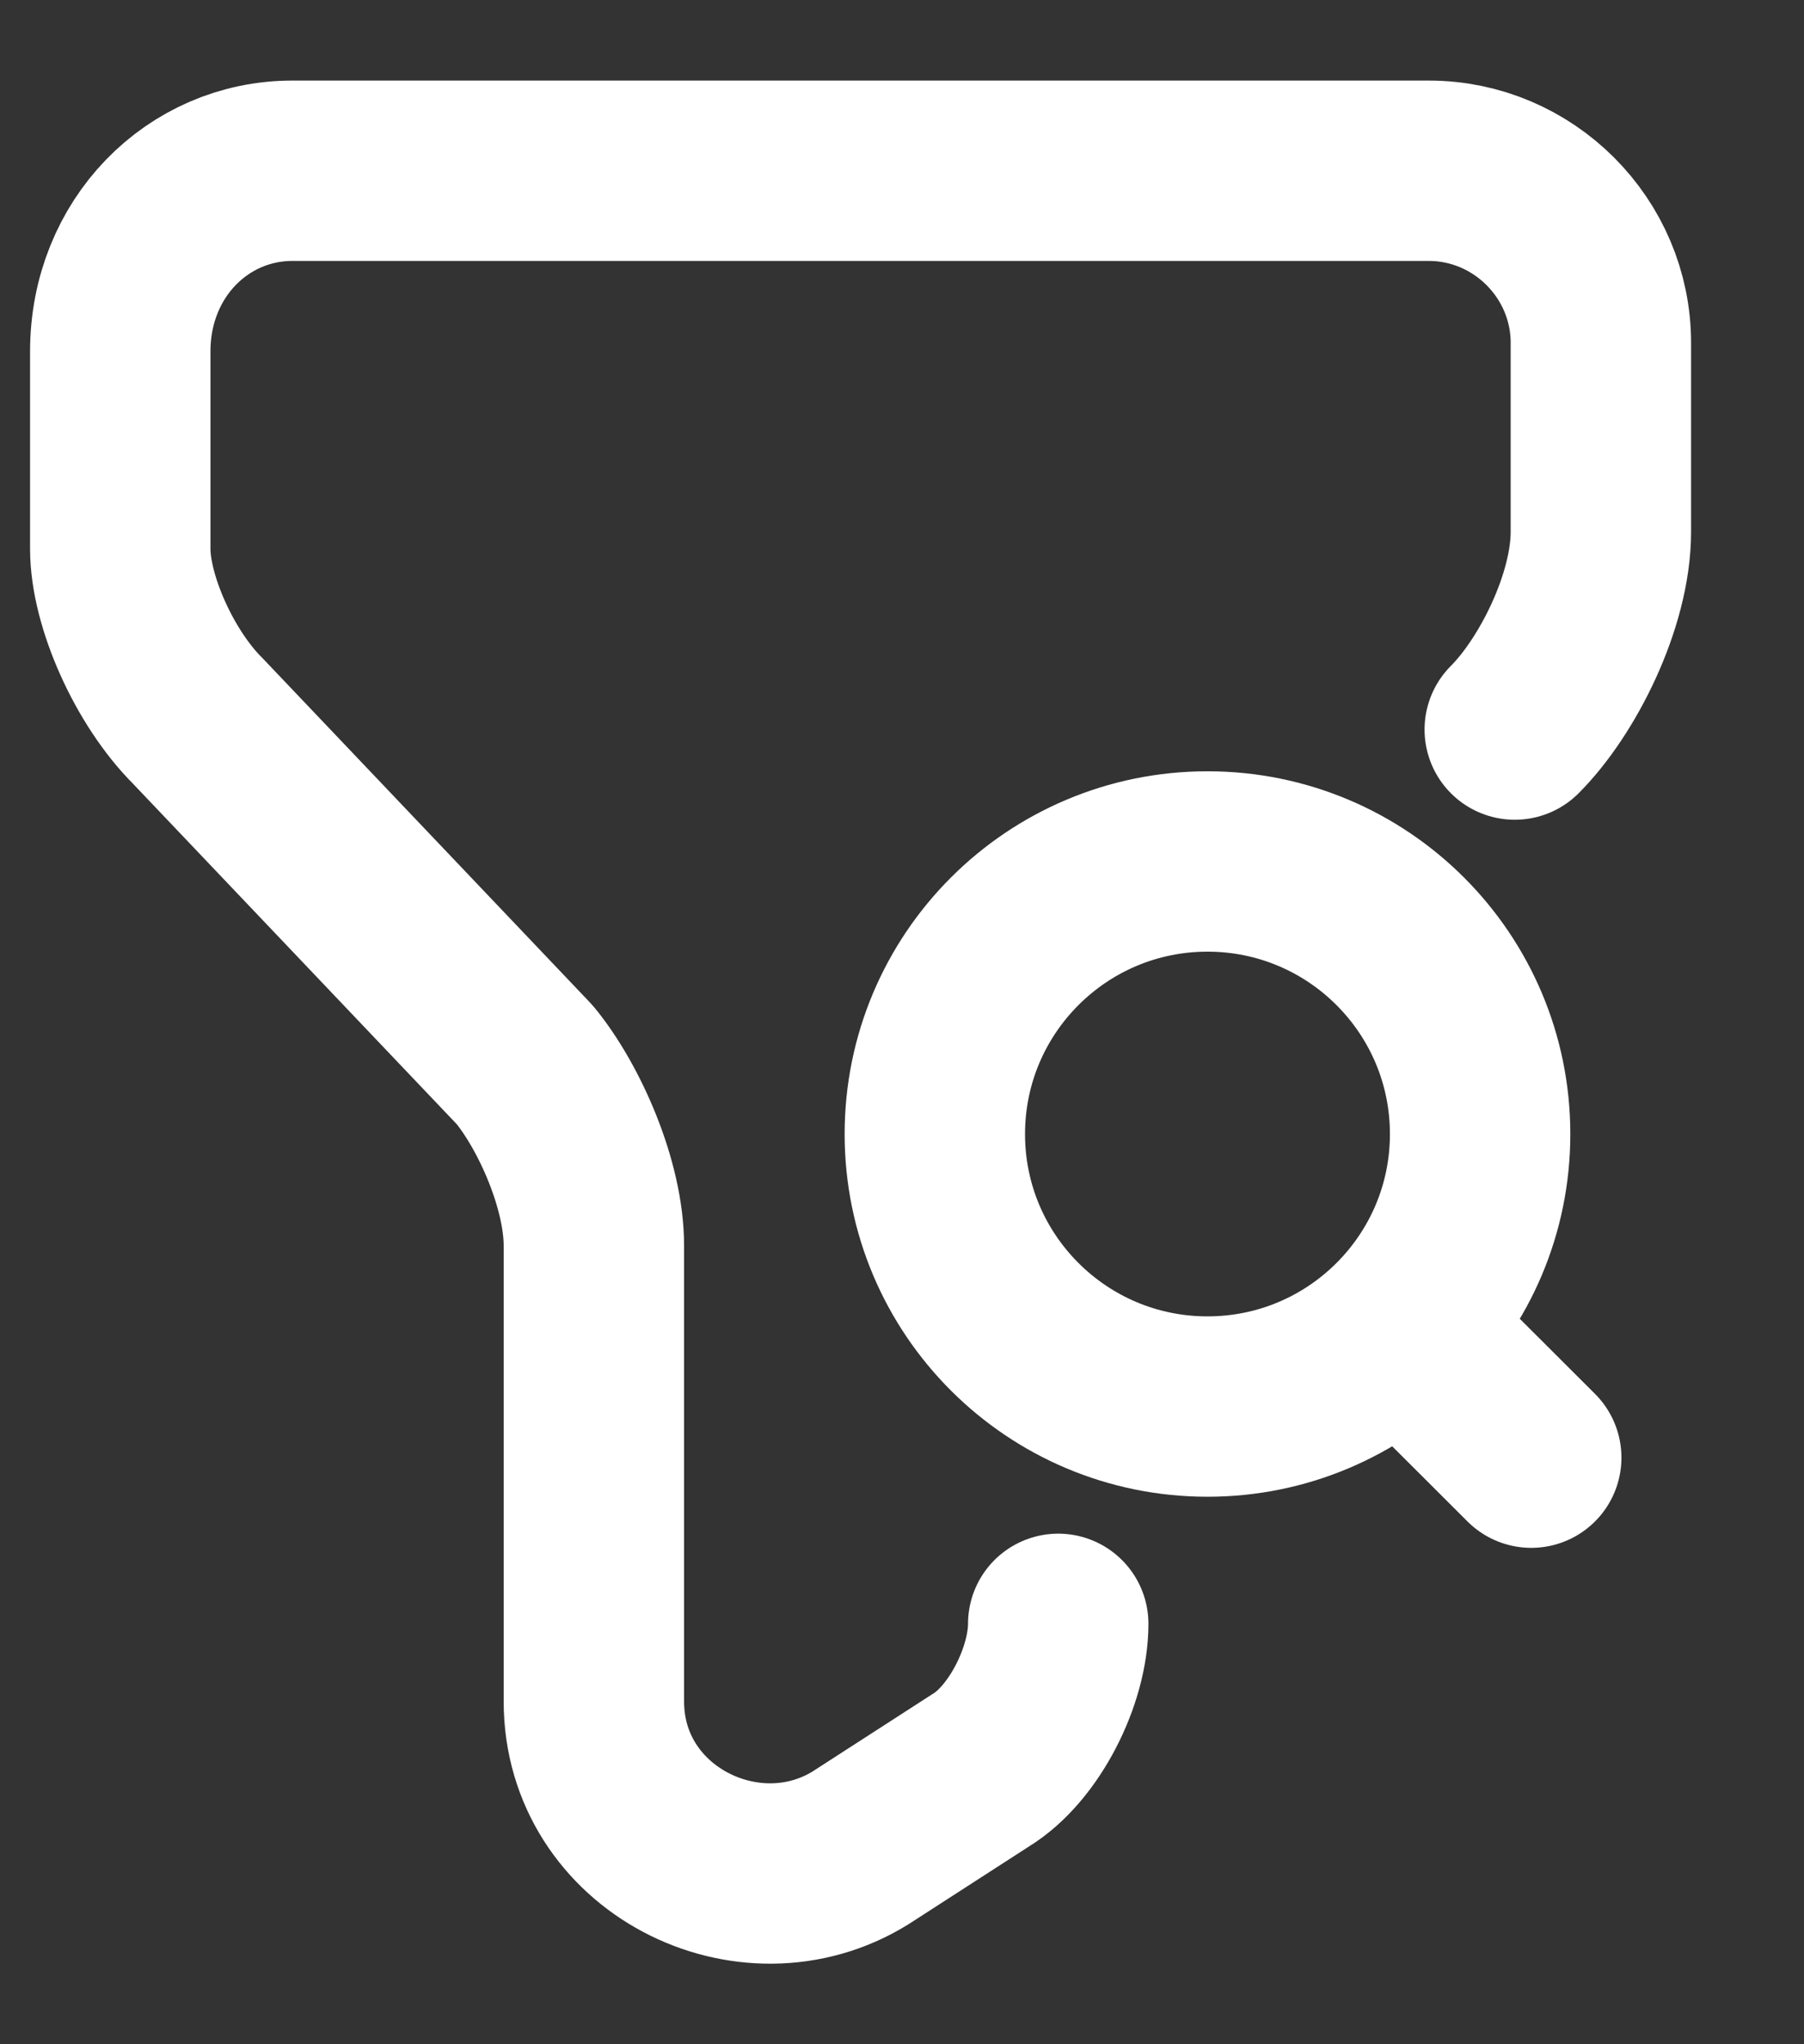 <svg width="15" height="17" viewBox="0 0 15 17" fill="none" xmlns="http://www.w3.org/2000/svg">
<rect x="0" y="0" width="15" height="17" fill="#333333" stroke="none"/>
<path d="M8.799 13.504C8.799 13.936 8.515 14.503 8.154 14.722L7.155 15.367C6.228 15.941 4.938 15.296 4.938 14.149V10.359C4.938 9.856 4.655 9.212 4.365 8.857L1.645 5.996C1.283 5.635 1 4.997 1 4.565V2.922C1 2.064 1.645 1.42 2.431 1.42H11.88C12.666 1.42 13.311 2.064 13.311 2.851V4.423C13.311 4.997 12.95 5.712 12.595 6.067" stroke="white" stroke-width="1.5" stroke-miterlimit="10" stroke-linecap="round" stroke-linejoin="round"/>
<path d="M10.04 11.697C11.292 11.697 12.307 10.683 12.307 9.431C12.307 8.179 11.292 7.164 10.04 7.164C8.788 7.164 7.773 8.179 7.773 9.431C7.773 10.683 8.788 11.697 10.04 11.697Z" stroke="white" stroke-width="1.5" stroke-linecap="round" stroke-linejoin="round"/>
<path d="M12.732 12.122L12.023 11.414" stroke="white" stroke-width="1.5" stroke-linecap="round" stroke-linejoin="round"/>
</svg>
